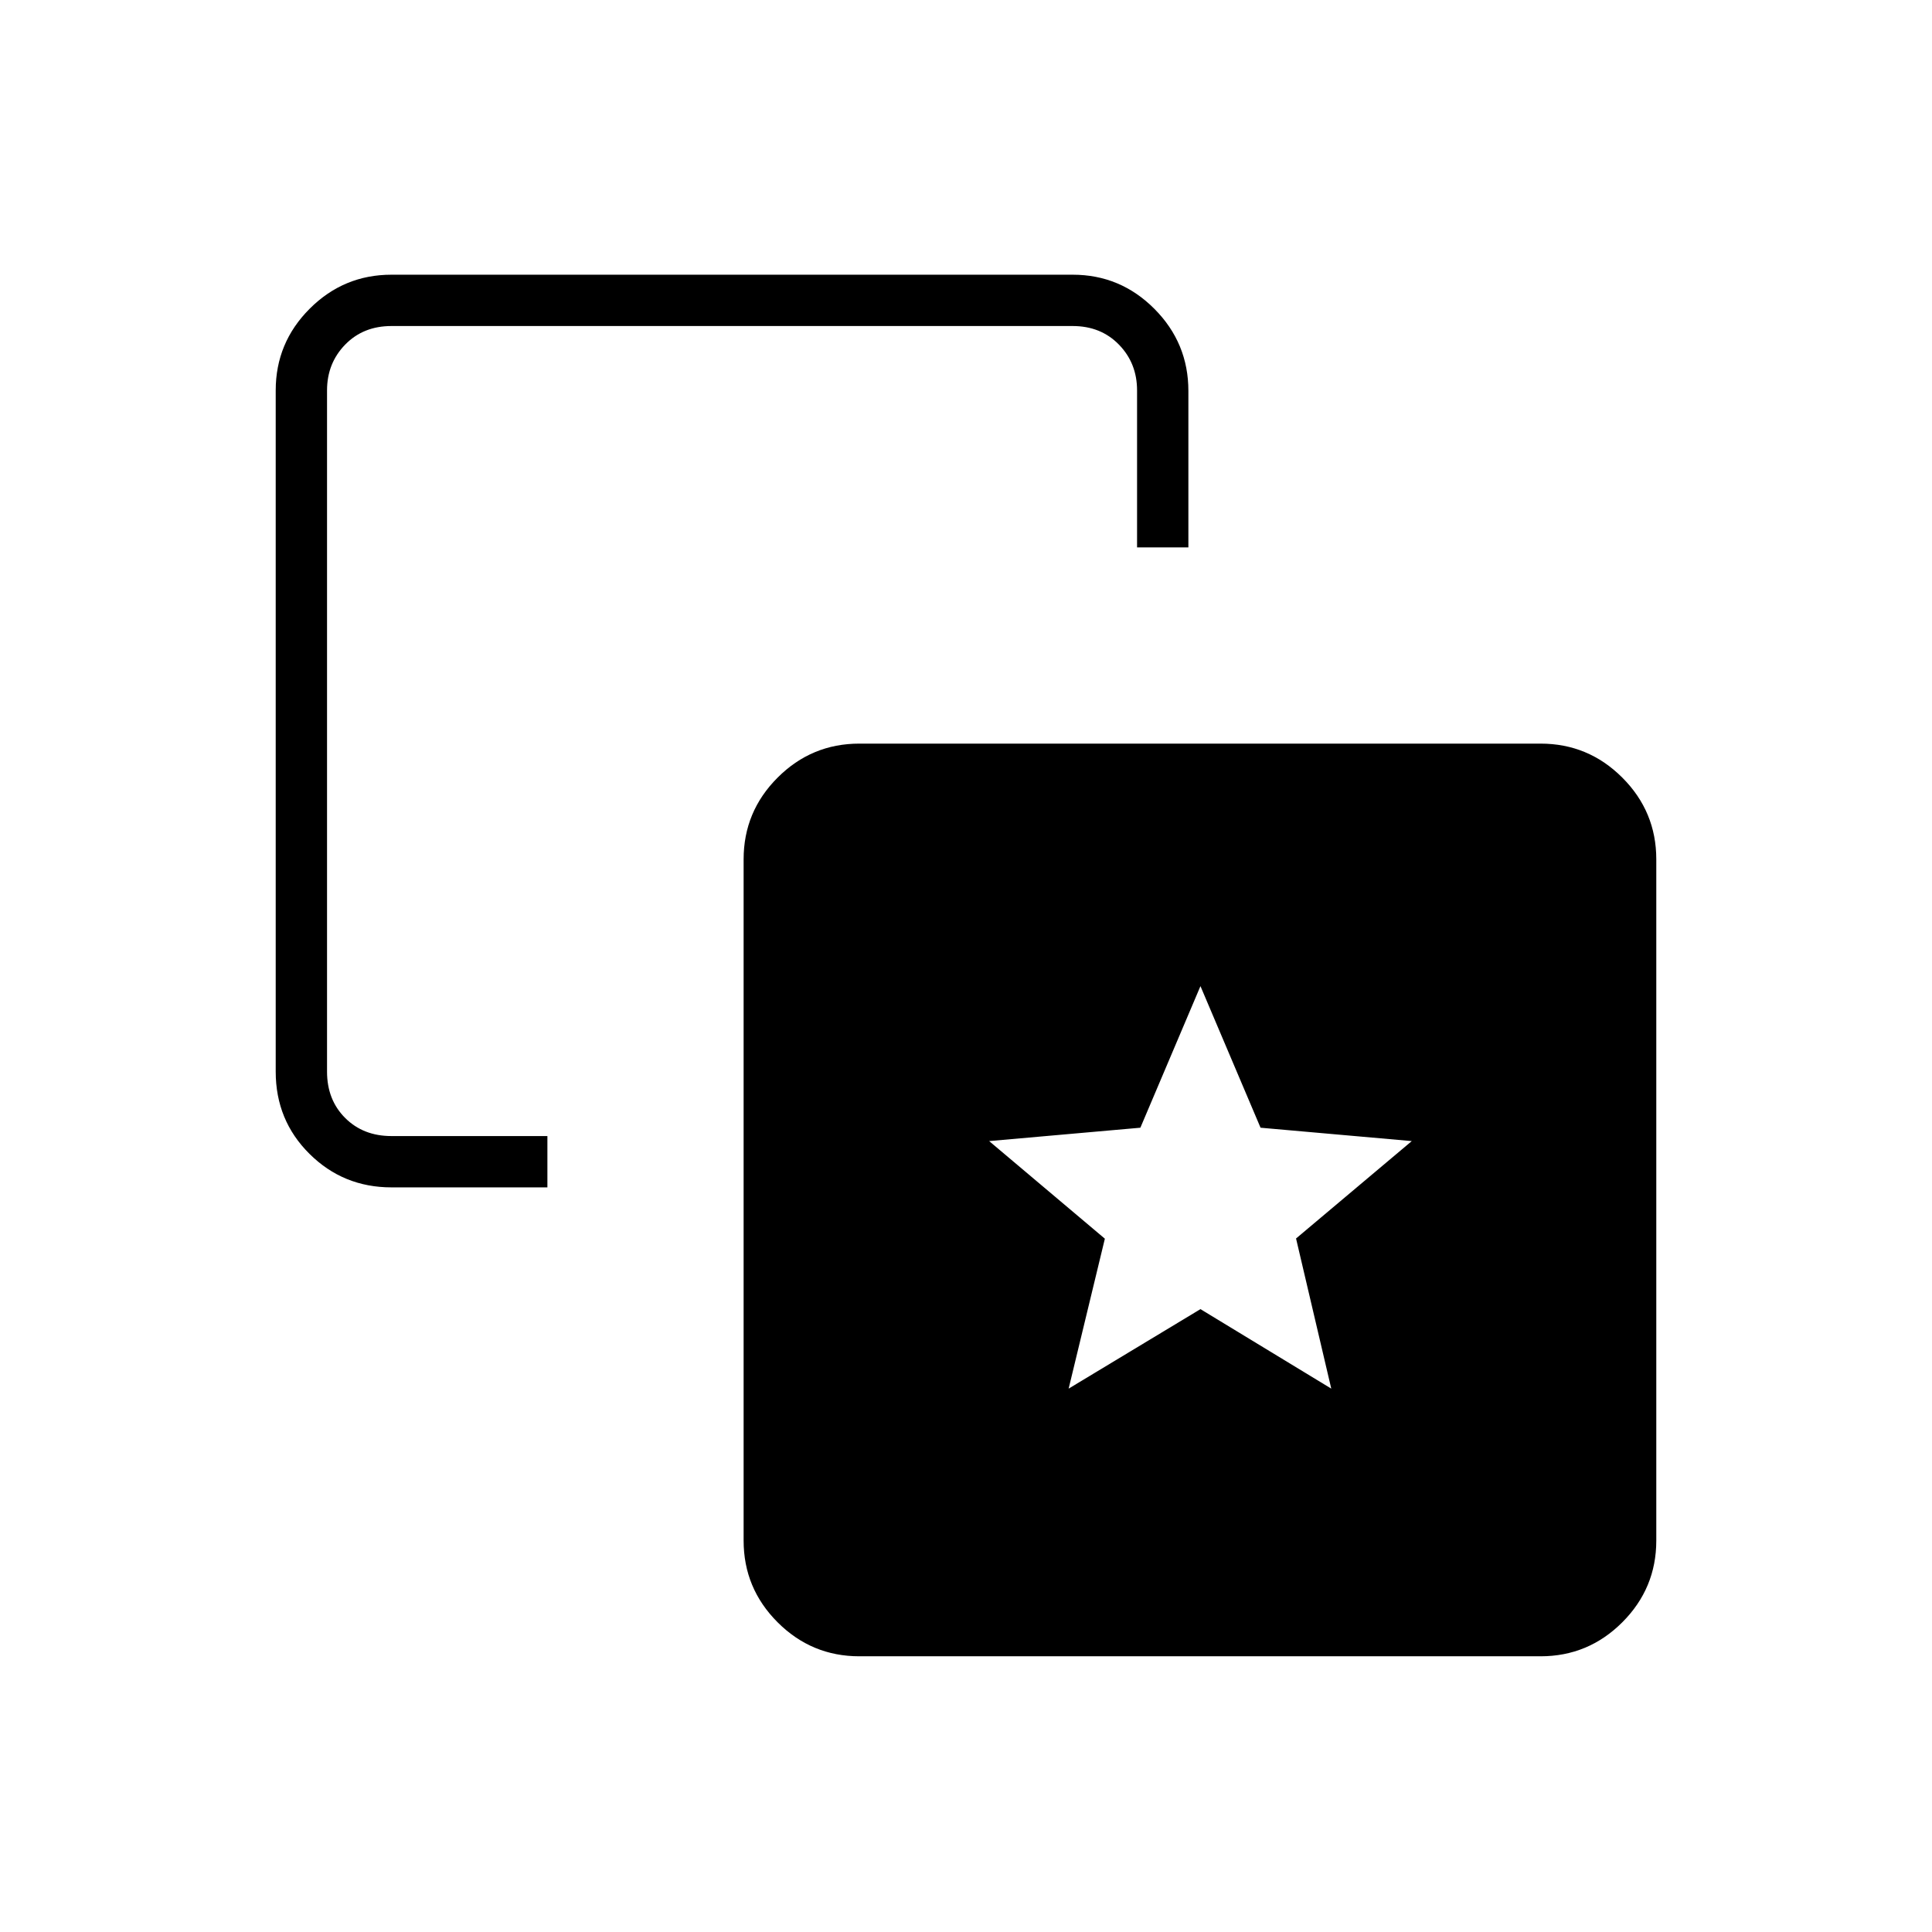 <svg xmlns="http://www.w3.org/2000/svg" height="24" viewBox="0 -960 960 960" width="24"><path d="m531-270 65.5-39.5 65 39.5-17.5-74.604L701.5-393l-75.143-6.645L596.5-470l-29.857 70.355L491.5-393l57.5 48.5-18 74.5ZM272-395.5v25.5h-77.478q-23.96 0-40.741-16.656T137-427.5V-766q0-23.719 16.891-40.609Q170.781-823.5 194.5-823.5H533q23.719 0 40.609 16.964Q590.5-789.572 590.5-765.75V-688H565v-78q0-13.5-9-22.75T533-798H194.5q-14 0-23 9.25t-9 22.75v338.5q0 14 9 23t23 9H272ZM427-137q-23.719 0-40.609-16.891Q369.5-170.781 369.5-194.5V-533q0-23.719 16.891-40.609Q403.281-590.5 427-590.5h338.5q23.719 0 40.609 16.891Q823-556.719 823-533v338.5q0 23.719-16.891 40.609Q789.219-137 765.5-137H427Z"/></svg>